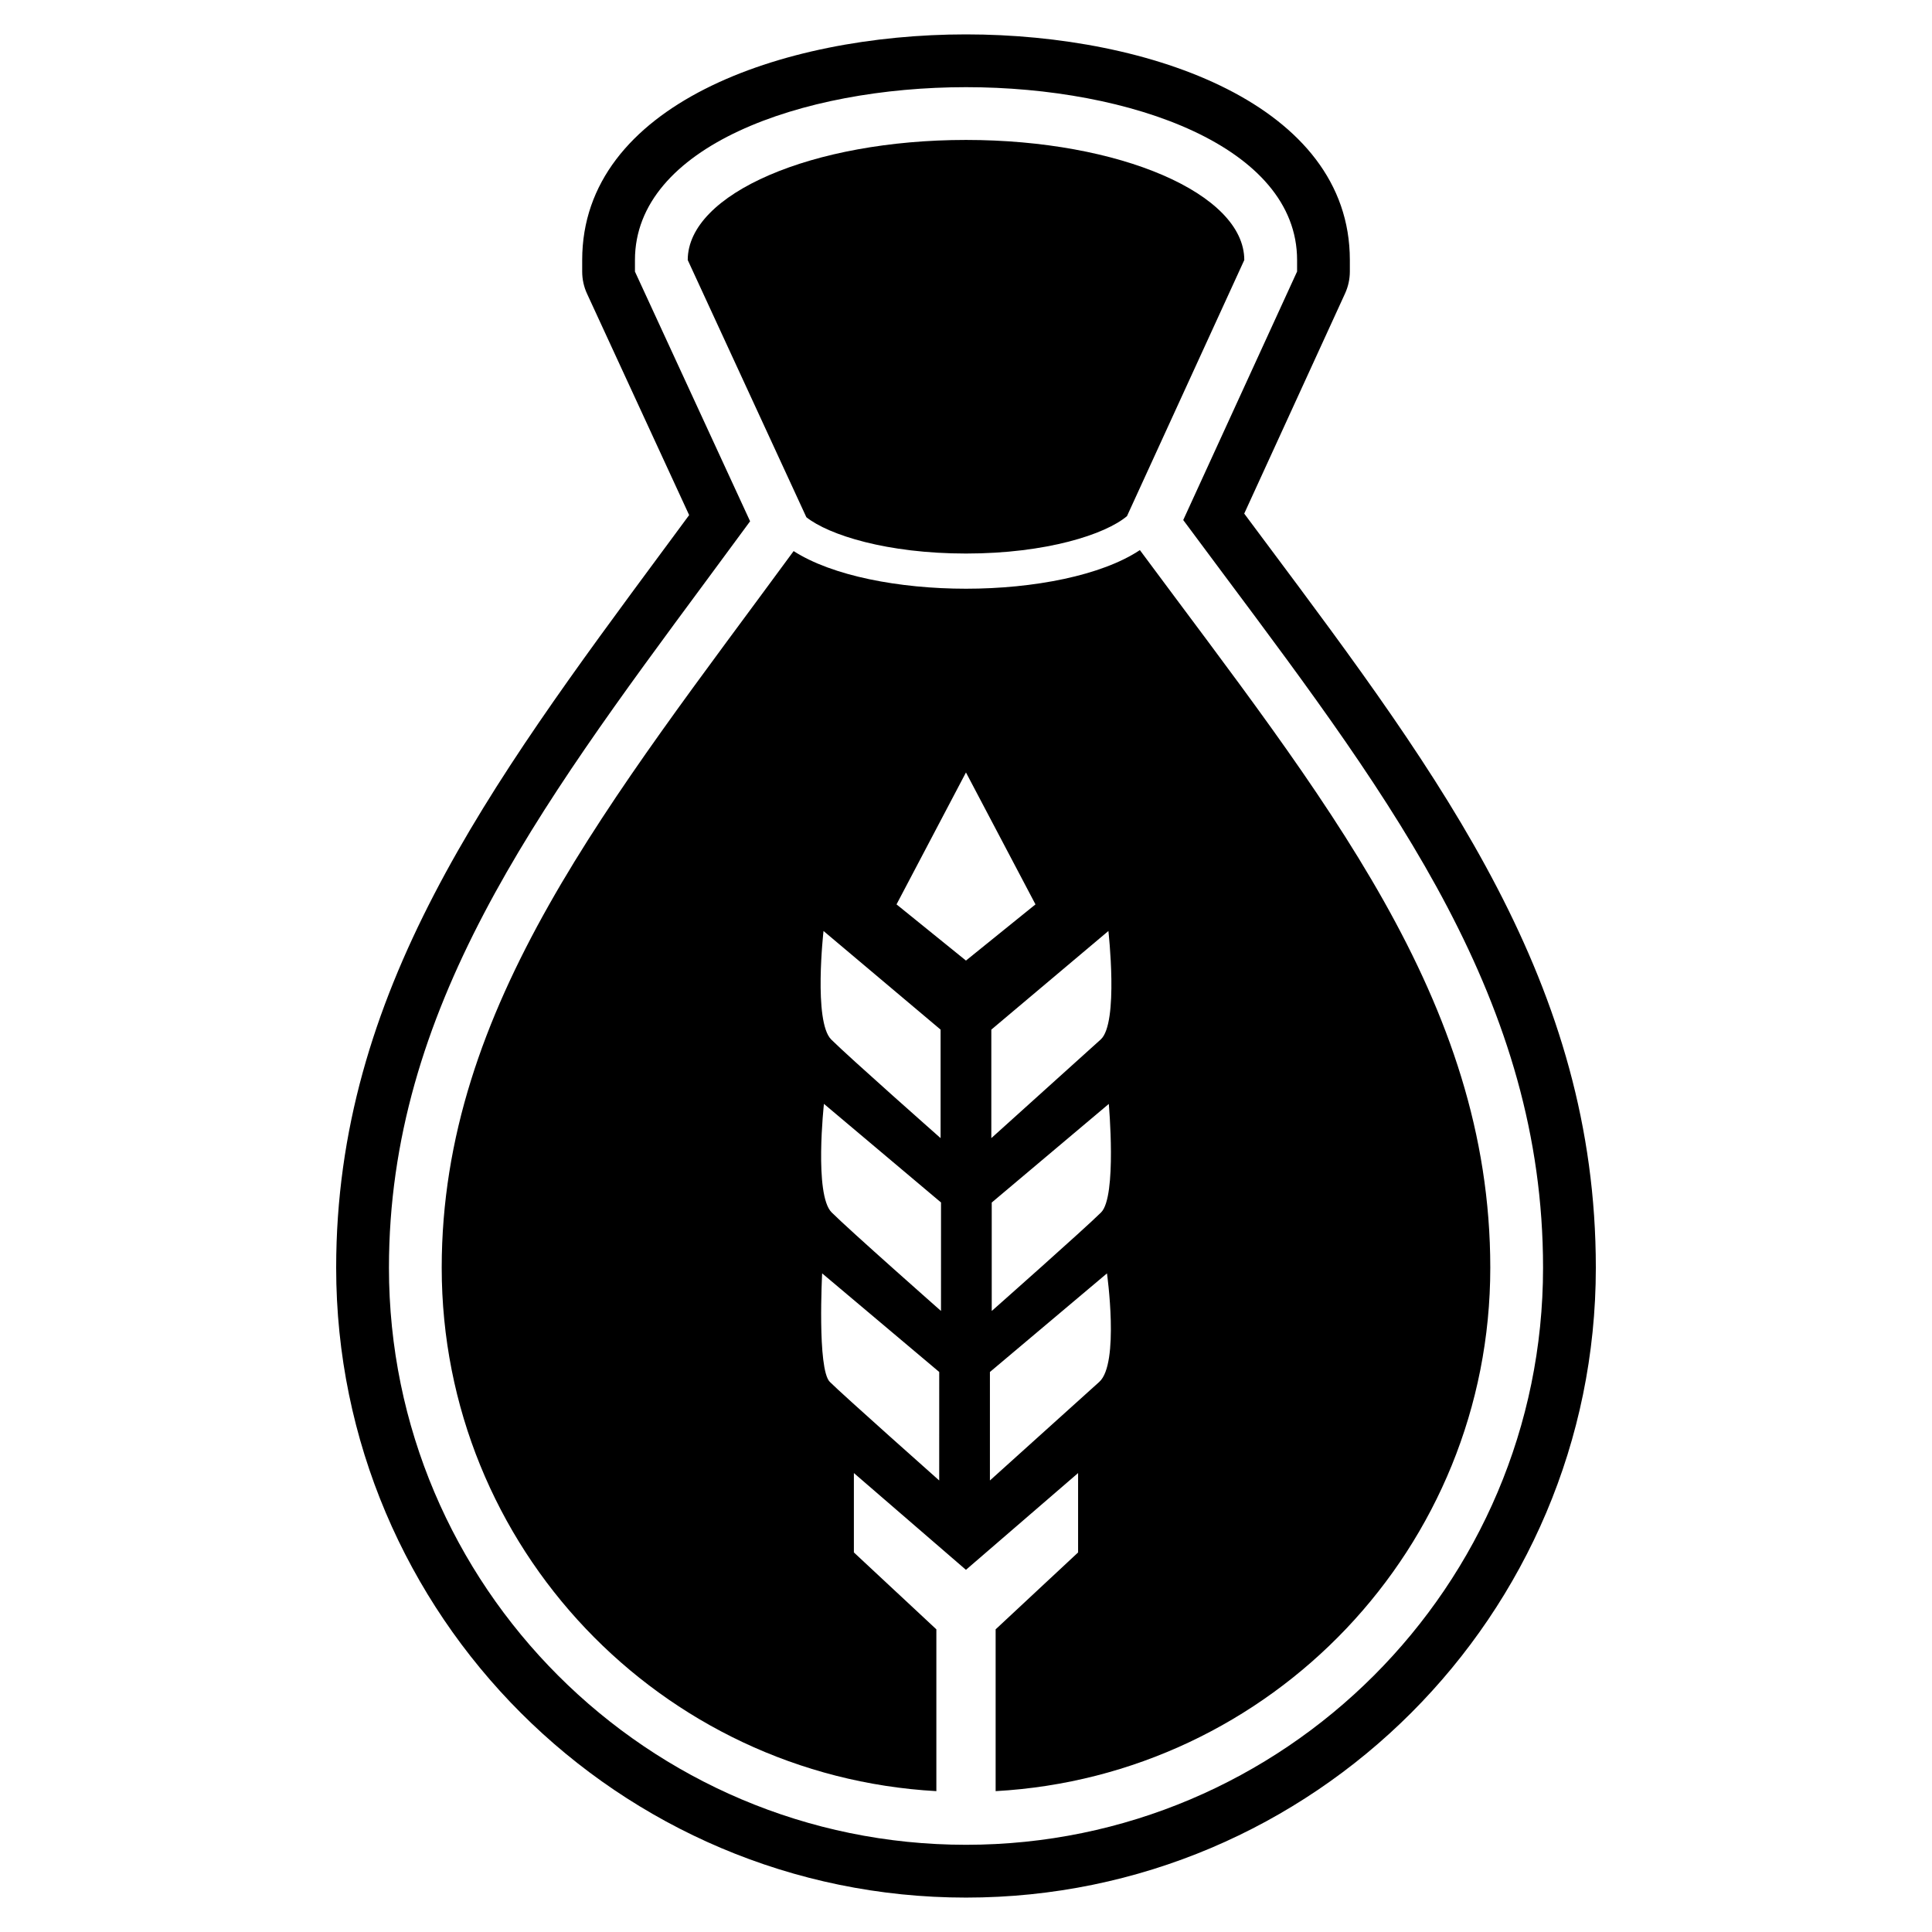 <svg xmlns="http://www.w3.org/2000/svg" xmlns:xlink="http://www.w3.org/1999/xlink" version="1.1" x="0px" y="0px" viewBox="0 0 100 100" enable-background="new 0 0 100 100" xml:space="preserve"><path fill="#000000" d="M50,28.651c4.166,0,7.221-0.995,8.332-1.936l6.072-13.256c0-3.433-6.449-6.216-14.404-6.216  s-14.403,2.783-14.403,6.216l6.14,13.312C42.903,27.695,45.917,28.651,50,28.651z"></path><path fill="#000000" d="M50,4.512c8.516,0,17.137,3.073,17.137,8.947v0.595l-5.893,12.863c0.699,0.944,1.395,1.875,2.082,2.797  c8.877,11.889,16.543,22.156,16.542,35.904c0,16.47-13.399,29.868-29.868,29.868S20.132,82.088,20.132,65.618  c0-13.354,7.623-23.66,16.449-35.594c0.741-1.002,1.49-2.016,2.244-3.043l-5.96-12.923v-0.6C32.865,7.585,41.485,4.512,50,4.512   M50,1.78c-9.568,0-19.866,3.655-19.866,11.679v0.6c0,0.395,0.085,0.785,0.251,1.144l5.285,11.458  c-0.415,0.562-0.827,1.12-1.237,1.675L34.385,28.4C25.271,40.723,17.4,51.364,17.4,65.618c0,17.976,14.624,32.601,32.6,32.601  c17.977,0,32.6-14.625,32.6-32.601c0.002-14.656-7.916-25.26-17.084-37.539l-0.062-0.083c-0.35-0.468-0.7-0.938-1.053-1.412  l5.219-11.394c0.163-0.357,0.248-0.745,0.248-1.138v-0.595C69.867,5.435,59.568,1.78,50,1.78L50,1.78z"></path><path fill="#000000" d="M59,28.473c-1.979,1.317-5.499,1.999-9,1.999c-3.455,0-6.929-0.665-8.922-1.948  c-9.472,12.914-18.215,23.537-18.215,37.094c0,14.473,11.33,26.295,25.603,27.091v-8.375l-4.269-3.98v-4.109l5.8,5.009l5.805-5.009  v4.109l-4.268,3.98v8.375c14.272-0.796,25.603-12.619,25.603-27.091C77.137,51.725,68.467,41.246,59,28.473z M42.625,48.188  l6.06,5.105v5.616c0,0-4.735-4.181-5.663-5.106C42.096,52.876,42.625,48.188,42.625,48.188z M48.613,76.629  c0,0-5.003-4.443-5.663-5.104c-0.658-0.66-0.396-5.616-0.396-5.616l6.06,5.104L48.613,76.629L48.613,76.629z M48.706,67.855  c0,0-4.748-4.189-5.663-5.104c-0.913-0.914-0.396-5.615-0.396-5.615l6.06,5.104L48.706,67.855L48.706,67.855z M46.404,46.811  l3.594-6.829l3.598,6.829l-3.598,2.908L46.404,46.811z M56.9,71.525c-1.051,0.949-5.662,5.104-5.662,5.104v-5.615l6.059-5.104  C57.297,65.909,57.953,70.576,56.9,71.525z M56.994,62.752c-0.824,0.824-5.662,5.104-5.662,5.104v-5.613l6.059-5.104  C57.391,57.137,57.818,61.928,56.994,62.752z M56.973,53.803c-0.938,0.848-5.662,5.106-5.662,5.106v-5.616l6.06-5.105  C57.369,48.188,57.914,52.954,56.973,53.803z"></path></svg>